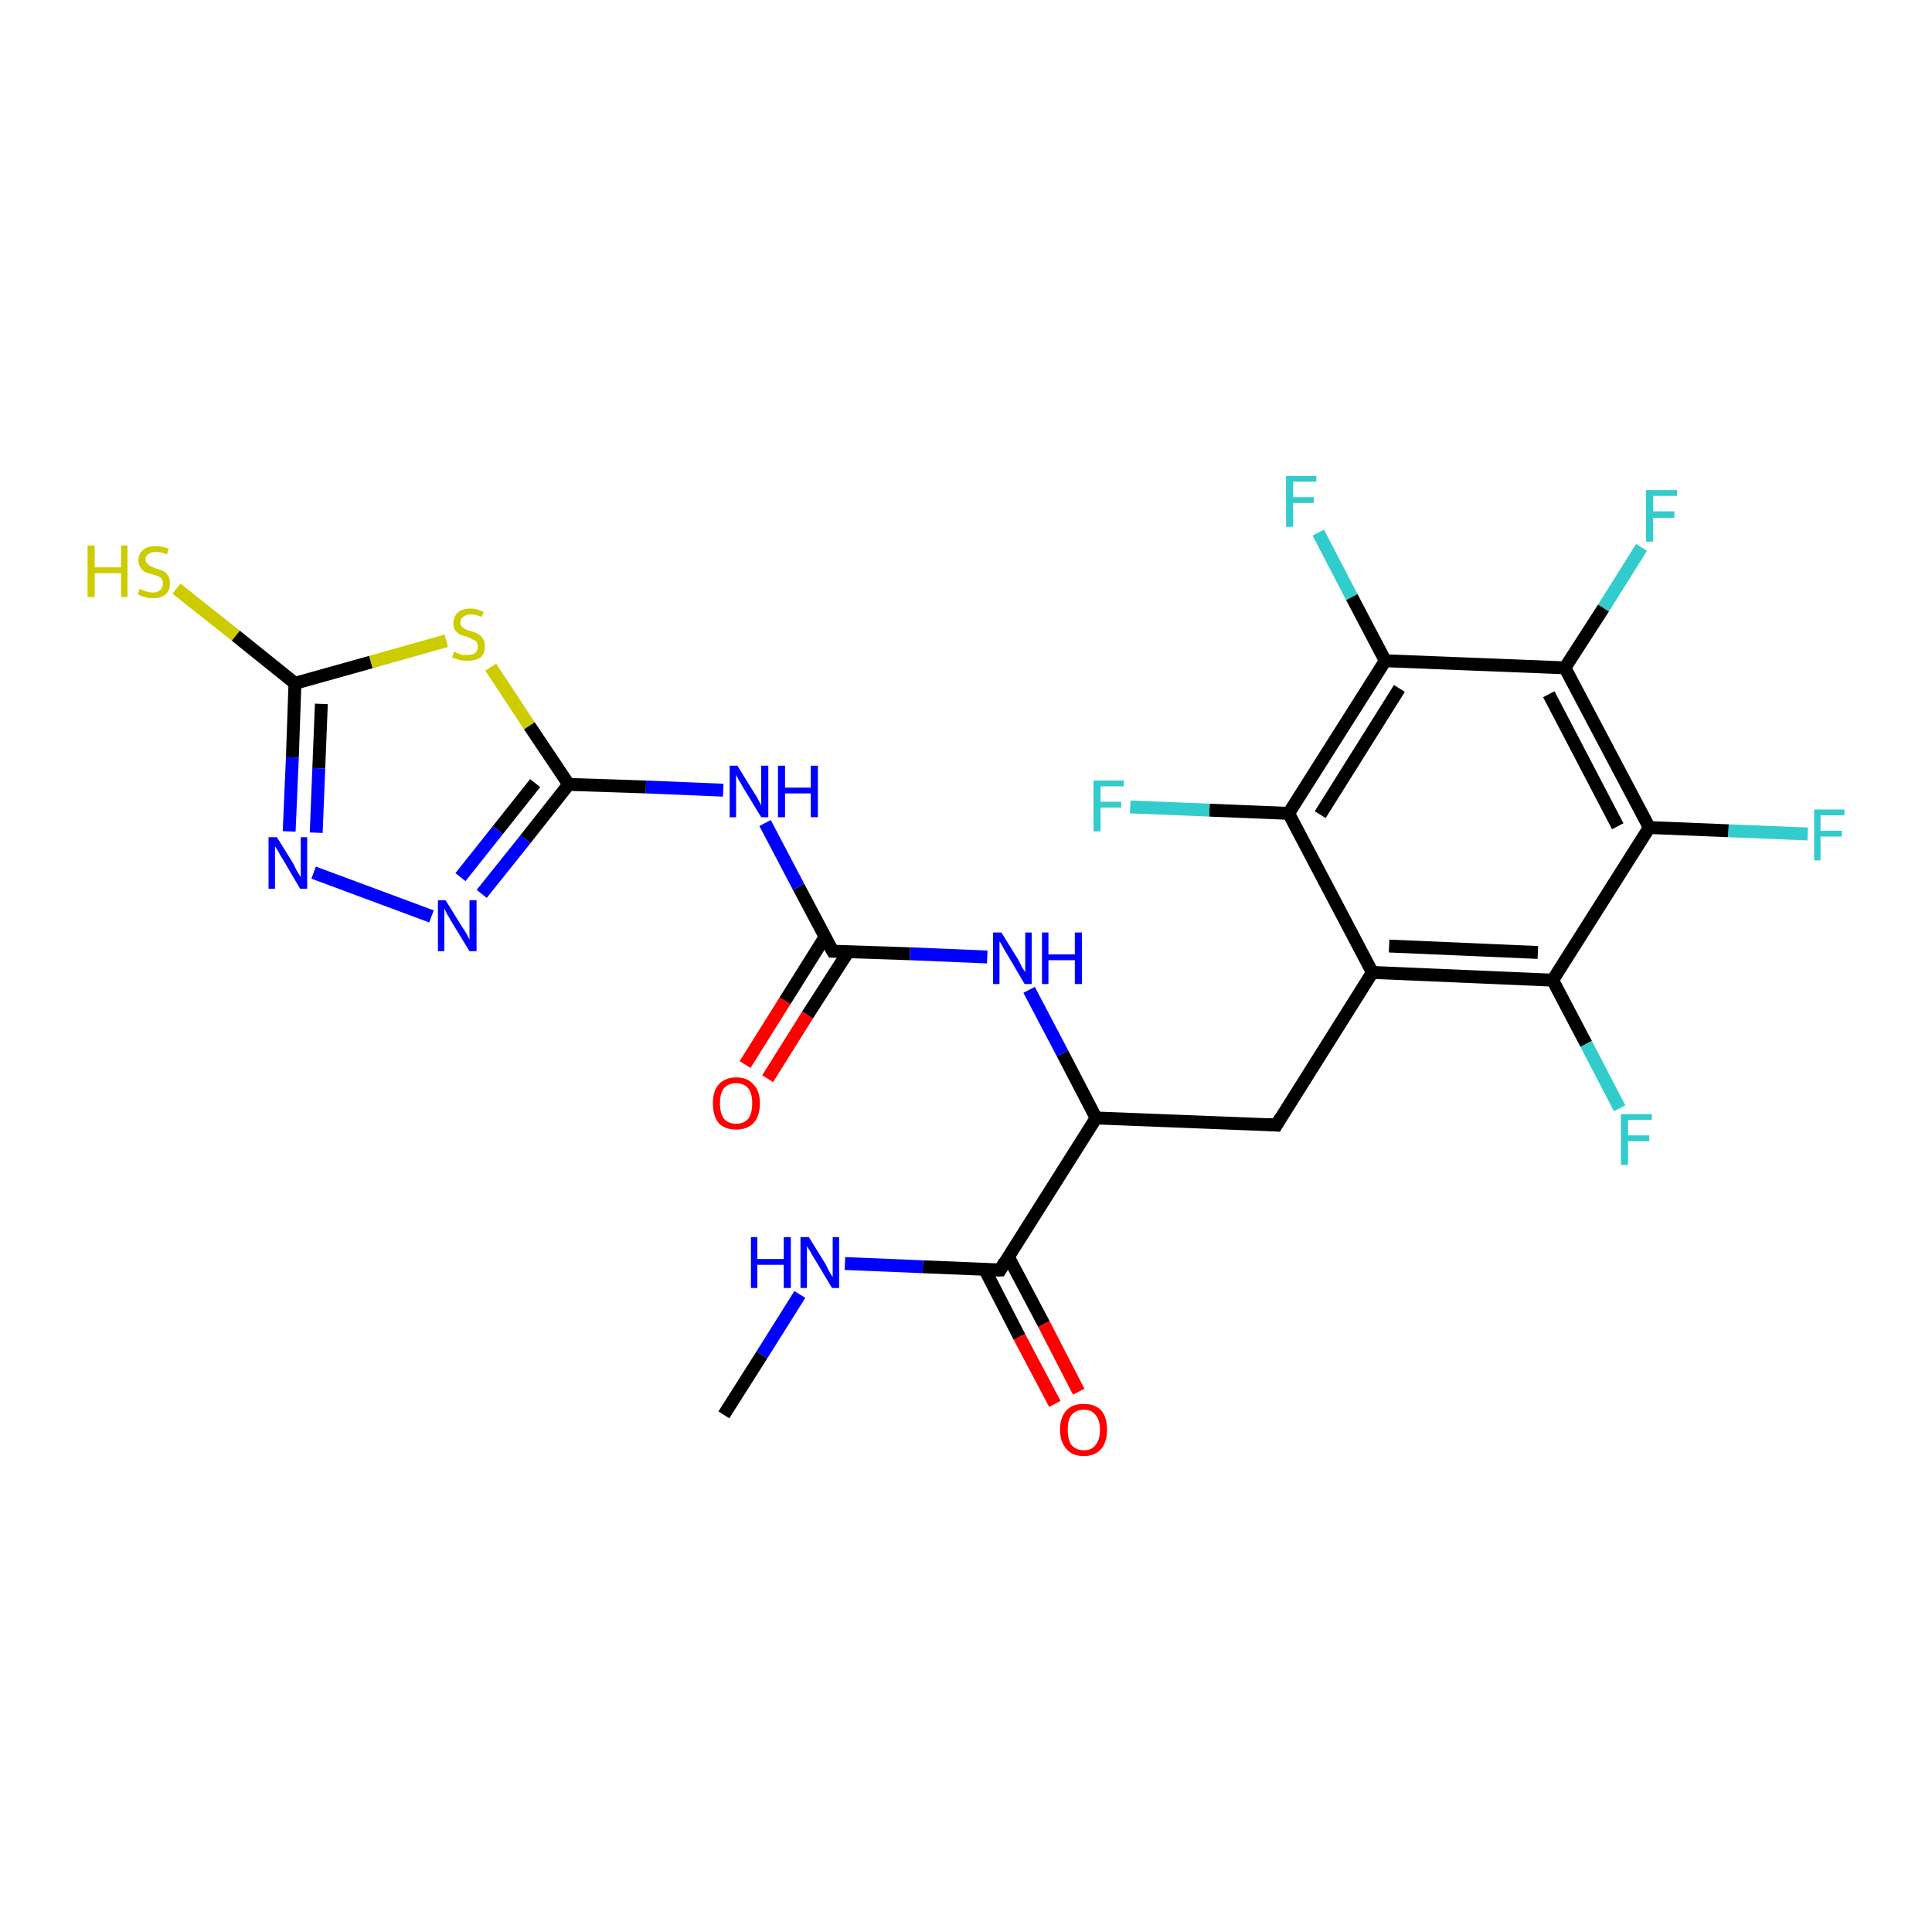 <?xml version='1.0' encoding='iso-8859-1'?>
<svg version='1.1' baseProfile='full'
              xmlns='http://www.w3.org/2000/svg'
                      xmlns:rdkit='http://www.rdkit.org/xml'
                      xmlns:xlink='http://www.w3.org/1999/xlink'
                  xml:space='preserve'
width='300px' height='300px' viewBox='0 0 300 300'>
<!-- END OF HEADER -->
<rect style='opacity:1.0;fill:#FFFFFF;stroke:none' width='300.0' height='300.0' x='0.0' y='0.0'> </rect>
<path class='bond-0 atom-0 atom-1' d='M 115.7,165.3 L 121.9,155.4' style='fill:none;fill-rule:evenodd;stroke:#FF0000;stroke-width:2.0px;stroke-linecap:butt;stroke-linejoin:miter;stroke-opacity:1' />
<path class='bond-0 atom-0 atom-1' d='M 121.9,155.4 L 128.1,145.5' style='fill:none;fill-rule:evenodd;stroke:#000000;stroke-width:2.0px;stroke-linecap:butt;stroke-linejoin:miter;stroke-opacity:1' />
<path class='bond-0 atom-0 atom-1' d='M 119.2,167.5 L 125.4,157.6' style='fill:none;fill-rule:evenodd;stroke:#FF0000;stroke-width:2.0px;stroke-linecap:butt;stroke-linejoin:miter;stroke-opacity:1' />
<path class='bond-0 atom-0 atom-1' d='M 125.4,157.6 L 131.7,147.8' style='fill:none;fill-rule:evenodd;stroke:#000000;stroke-width:2.0px;stroke-linecap:butt;stroke-linejoin:miter;stroke-opacity:1' />
<path class='bond-1 atom-1 atom-2' d='M 129.3,147.7 L 124.0,137.7' style='fill:none;fill-rule:evenodd;stroke:#000000;stroke-width:2.0px;stroke-linecap:butt;stroke-linejoin:miter;stroke-opacity:1' />
<path class='bond-1 atom-1 atom-2' d='M 124.0,137.7 L 118.8,127.8' style='fill:none;fill-rule:evenodd;stroke:#0000FF;stroke-width:2.0px;stroke-linecap:butt;stroke-linejoin:miter;stroke-opacity:1' />
<path class='bond-2 atom-2 atom-3' d='M 112.3,122.7 L 100.3,122.2' style='fill:none;fill-rule:evenodd;stroke:#0000FF;stroke-width:2.0px;stroke-linecap:butt;stroke-linejoin:miter;stroke-opacity:1' />
<path class='bond-2 atom-2 atom-3' d='M 100.3,122.2 L 88.3,121.8' style='fill:none;fill-rule:evenodd;stroke:#000000;stroke-width:2.0px;stroke-linecap:butt;stroke-linejoin:miter;stroke-opacity:1' />
<path class='bond-3 atom-3 atom-4' d='M 88.3,121.8 L 81.6,130.3' style='fill:none;fill-rule:evenodd;stroke:#000000;stroke-width:2.0px;stroke-linecap:butt;stroke-linejoin:miter;stroke-opacity:1' />
<path class='bond-3 atom-3 atom-4' d='M 81.6,130.3 L 74.8,138.8' style='fill:none;fill-rule:evenodd;stroke:#0000FF;stroke-width:2.0px;stroke-linecap:butt;stroke-linejoin:miter;stroke-opacity:1' />
<path class='bond-3 atom-3 atom-4' d='M 83.1,121.6 L 77.3,128.9' style='fill:none;fill-rule:evenodd;stroke:#000000;stroke-width:2.0px;stroke-linecap:butt;stroke-linejoin:miter;stroke-opacity:1' />
<path class='bond-3 atom-3 atom-4' d='M 77.3,128.9 L 71.5,136.2' style='fill:none;fill-rule:evenodd;stroke:#0000FF;stroke-width:2.0px;stroke-linecap:butt;stroke-linejoin:miter;stroke-opacity:1' />
<path class='bond-4 atom-4 atom-5' d='M 67.0,142.3 L 48.7,135.5' style='fill:none;fill-rule:evenodd;stroke:#0000FF;stroke-width:2.0px;stroke-linecap:butt;stroke-linejoin:miter;stroke-opacity:1' />
<path class='bond-5 atom-5 atom-6' d='M 44.9,129.1 L 45.4,117.6' style='fill:none;fill-rule:evenodd;stroke:#0000FF;stroke-width:2.0px;stroke-linecap:butt;stroke-linejoin:miter;stroke-opacity:1' />
<path class='bond-5 atom-5 atom-6' d='M 45.4,117.6 L 45.8,106.1' style='fill:none;fill-rule:evenodd;stroke:#000000;stroke-width:2.0px;stroke-linecap:butt;stroke-linejoin:miter;stroke-opacity:1' />
<path class='bond-5 atom-5 atom-6' d='M 49.1,129.3 L 49.5,119.3' style='fill:none;fill-rule:evenodd;stroke:#0000FF;stroke-width:2.0px;stroke-linecap:butt;stroke-linejoin:miter;stroke-opacity:1' />
<path class='bond-5 atom-5 atom-6' d='M 49.5,119.3 L 49.9,109.3' style='fill:none;fill-rule:evenodd;stroke:#000000;stroke-width:2.0px;stroke-linecap:butt;stroke-linejoin:miter;stroke-opacity:1' />
<path class='bond-6 atom-6 atom-7' d='M 45.8,106.1 L 36.6,98.7' style='fill:none;fill-rule:evenodd;stroke:#000000;stroke-width:2.0px;stroke-linecap:butt;stroke-linejoin:miter;stroke-opacity:1' />
<path class='bond-6 atom-6 atom-7' d='M 36.6,98.7 L 27.4,91.4' style='fill:none;fill-rule:evenodd;stroke:#CCCC00;stroke-width:2.0px;stroke-linecap:butt;stroke-linejoin:miter;stroke-opacity:1' />
<path class='bond-7 atom-6 atom-8' d='M 45.8,106.1 L 57.6,102.8' style='fill:none;fill-rule:evenodd;stroke:#000000;stroke-width:2.0px;stroke-linecap:butt;stroke-linejoin:miter;stroke-opacity:1' />
<path class='bond-7 atom-6 atom-8' d='M 57.6,102.8 L 69.3,99.5' style='fill:none;fill-rule:evenodd;stroke:#CCCC00;stroke-width:2.0px;stroke-linecap:butt;stroke-linejoin:miter;stroke-opacity:1' />
<path class='bond-8 atom-1 atom-9' d='M 129.3,147.7 L 141.3,148.1' style='fill:none;fill-rule:evenodd;stroke:#000000;stroke-width:2.0px;stroke-linecap:butt;stroke-linejoin:miter;stroke-opacity:1' />
<path class='bond-8 atom-1 atom-9' d='M 141.3,148.1 L 153.3,148.6' style='fill:none;fill-rule:evenodd;stroke:#0000FF;stroke-width:2.0px;stroke-linecap:butt;stroke-linejoin:miter;stroke-opacity:1' />
<path class='bond-9 atom-9 atom-10' d='M 159.8,153.7 L 165.0,163.6' style='fill:none;fill-rule:evenodd;stroke:#0000FF;stroke-width:2.0px;stroke-linecap:butt;stroke-linejoin:miter;stroke-opacity:1' />
<path class='bond-9 atom-9 atom-10' d='M 165.0,163.6 L 170.2,173.6' style='fill:none;fill-rule:evenodd;stroke:#000000;stroke-width:2.0px;stroke-linecap:butt;stroke-linejoin:miter;stroke-opacity:1' />
<path class='bond-10 atom-10 atom-11' d='M 170.2,173.6 L 155.3,197.2' style='fill:none;fill-rule:evenodd;stroke:#000000;stroke-width:2.0px;stroke-linecap:butt;stroke-linejoin:miter;stroke-opacity:1' />
<path class='bond-11 atom-11 atom-12' d='M 152.9,197.1 L 158.3,207.6' style='fill:none;fill-rule:evenodd;stroke:#000000;stroke-width:2.0px;stroke-linecap:butt;stroke-linejoin:miter;stroke-opacity:1' />
<path class='bond-11 atom-11 atom-12' d='M 158.3,207.6 L 163.8,218.0' style='fill:none;fill-rule:evenodd;stroke:#FF0000;stroke-width:2.0px;stroke-linecap:butt;stroke-linejoin:miter;stroke-opacity:1' />
<path class='bond-11 atom-11 atom-12' d='M 156.6,195.2 L 162.1,205.6' style='fill:none;fill-rule:evenodd;stroke:#000000;stroke-width:2.0px;stroke-linecap:butt;stroke-linejoin:miter;stroke-opacity:1' />
<path class='bond-11 atom-11 atom-12' d='M 162.1,205.6 L 167.5,216.1' style='fill:none;fill-rule:evenodd;stroke:#FF0000;stroke-width:2.0px;stroke-linecap:butt;stroke-linejoin:miter;stroke-opacity:1' />
<path class='bond-12 atom-11 atom-13' d='M 155.3,197.2 L 143.3,196.7' style='fill:none;fill-rule:evenodd;stroke:#000000;stroke-width:2.0px;stroke-linecap:butt;stroke-linejoin:miter;stroke-opacity:1' />
<path class='bond-12 atom-11 atom-13' d='M 143.3,196.7 L 131.2,196.2' style='fill:none;fill-rule:evenodd;stroke:#0000FF;stroke-width:2.0px;stroke-linecap:butt;stroke-linejoin:miter;stroke-opacity:1' />
<path class='bond-13 atom-13 atom-14' d='M 124.2,201.0 L 118.3,210.4' style='fill:none;fill-rule:evenodd;stroke:#0000FF;stroke-width:2.0px;stroke-linecap:butt;stroke-linejoin:miter;stroke-opacity:1' />
<path class='bond-13 atom-13 atom-14' d='M 118.3,210.4 L 112.4,219.7' style='fill:none;fill-rule:evenodd;stroke:#000000;stroke-width:2.0px;stroke-linecap:butt;stroke-linejoin:miter;stroke-opacity:1' />
<path class='bond-14 atom-10 atom-15' d='M 170.2,173.6 L 198.2,174.7' style='fill:none;fill-rule:evenodd;stroke:#000000;stroke-width:2.0px;stroke-linecap:butt;stroke-linejoin:miter;stroke-opacity:1' />
<path class='bond-15 atom-15 atom-16' d='M 198.2,174.7 L 213.1,151.0' style='fill:none;fill-rule:evenodd;stroke:#000000;stroke-width:2.0px;stroke-linecap:butt;stroke-linejoin:miter;stroke-opacity:1' />
<path class='bond-16 atom-16 atom-17' d='M 213.1,151.0 L 241.1,152.2' style='fill:none;fill-rule:evenodd;stroke:#000000;stroke-width:2.0px;stroke-linecap:butt;stroke-linejoin:miter;stroke-opacity:1' />
<path class='bond-16 atom-16 atom-17' d='M 215.7,146.9 L 238.8,147.9' style='fill:none;fill-rule:evenodd;stroke:#000000;stroke-width:2.0px;stroke-linecap:butt;stroke-linejoin:miter;stroke-opacity:1' />
<path class='bond-17 atom-17 atom-18' d='M 241.1,152.2 L 246.3,162.1' style='fill:none;fill-rule:evenodd;stroke:#000000;stroke-width:2.0px;stroke-linecap:butt;stroke-linejoin:miter;stroke-opacity:1' />
<path class='bond-17 atom-17 atom-18' d='M 246.3,162.1 L 251.5,172.1' style='fill:none;fill-rule:evenodd;stroke:#33CCCC;stroke-width:2.0px;stroke-linecap:butt;stroke-linejoin:miter;stroke-opacity:1' />
<path class='bond-18 atom-17 atom-19' d='M 241.1,152.2 L 256.1,128.5' style='fill:none;fill-rule:evenodd;stroke:#000000;stroke-width:2.0px;stroke-linecap:butt;stroke-linejoin:miter;stroke-opacity:1' />
<path class='bond-19 atom-19 atom-20' d='M 256.1,128.5 L 268.4,129.0' style='fill:none;fill-rule:evenodd;stroke:#000000;stroke-width:2.0px;stroke-linecap:butt;stroke-linejoin:miter;stroke-opacity:1' />
<path class='bond-19 atom-19 atom-20' d='M 268.4,129.0 L 280.7,129.5' style='fill:none;fill-rule:evenodd;stroke:#33CCCC;stroke-width:2.0px;stroke-linecap:butt;stroke-linejoin:miter;stroke-opacity:1' />
<path class='bond-20 atom-19 atom-21' d='M 256.1,128.5 L 243.0,103.7' style='fill:none;fill-rule:evenodd;stroke:#000000;stroke-width:2.0px;stroke-linecap:butt;stroke-linejoin:miter;stroke-opacity:1' />
<path class='bond-20 atom-19 atom-21' d='M 251.2,128.3 L 240.5,107.8' style='fill:none;fill-rule:evenodd;stroke:#000000;stroke-width:2.0px;stroke-linecap:butt;stroke-linejoin:miter;stroke-opacity:1' />
<path class='bond-21 atom-21 atom-22' d='M 243.0,103.7 L 249.0,94.4' style='fill:none;fill-rule:evenodd;stroke:#000000;stroke-width:2.0px;stroke-linecap:butt;stroke-linejoin:miter;stroke-opacity:1' />
<path class='bond-21 atom-21 atom-22' d='M 249.0,94.4 L 254.9,85.0' style='fill:none;fill-rule:evenodd;stroke:#33CCCC;stroke-width:2.0px;stroke-linecap:butt;stroke-linejoin:miter;stroke-opacity:1' />
<path class='bond-22 atom-21 atom-23' d='M 243.0,103.7 L 215.1,102.6' style='fill:none;fill-rule:evenodd;stroke:#000000;stroke-width:2.0px;stroke-linecap:butt;stroke-linejoin:miter;stroke-opacity:1' />
<path class='bond-23 atom-23 atom-24' d='M 215.1,102.6 L 209.9,92.7' style='fill:none;fill-rule:evenodd;stroke:#000000;stroke-width:2.0px;stroke-linecap:butt;stroke-linejoin:miter;stroke-opacity:1' />
<path class='bond-23 atom-23 atom-24' d='M 209.9,92.7 L 204.7,82.7' style='fill:none;fill-rule:evenodd;stroke:#33CCCC;stroke-width:2.0px;stroke-linecap:butt;stroke-linejoin:miter;stroke-opacity:1' />
<path class='bond-24 atom-23 atom-25' d='M 215.1,102.6 L 200.1,126.3' style='fill:none;fill-rule:evenodd;stroke:#000000;stroke-width:2.0px;stroke-linecap:butt;stroke-linejoin:miter;stroke-opacity:1' />
<path class='bond-24 atom-23 atom-25' d='M 217.3,106.9 L 205.0,126.5' style='fill:none;fill-rule:evenodd;stroke:#000000;stroke-width:2.0px;stroke-linecap:butt;stroke-linejoin:miter;stroke-opacity:1' />
<path class='bond-25 atom-25 atom-26' d='M 200.1,126.3 L 187.8,125.8' style='fill:none;fill-rule:evenodd;stroke:#000000;stroke-width:2.0px;stroke-linecap:butt;stroke-linejoin:miter;stroke-opacity:1' />
<path class='bond-25 atom-25 atom-26' d='M 187.8,125.8 L 175.5,125.3' style='fill:none;fill-rule:evenodd;stroke:#33CCCC;stroke-width:2.0px;stroke-linecap:butt;stroke-linejoin:miter;stroke-opacity:1' />
<path class='bond-26 atom-8 atom-3' d='M 76.2,103.6 L 82.2,112.7' style='fill:none;fill-rule:evenodd;stroke:#CCCC00;stroke-width:2.0px;stroke-linecap:butt;stroke-linejoin:miter;stroke-opacity:1' />
<path class='bond-26 atom-8 atom-3' d='M 82.2,112.7 L 88.3,121.8' style='fill:none;fill-rule:evenodd;stroke:#000000;stroke-width:2.0px;stroke-linecap:butt;stroke-linejoin:miter;stroke-opacity:1' />
<path class='bond-27 atom-25 atom-16' d='M 200.1,126.3 L 213.1,151.0' style='fill:none;fill-rule:evenodd;stroke:#000000;stroke-width:2.0px;stroke-linecap:butt;stroke-linejoin:miter;stroke-opacity:1' />
<path d='M 129.0,147.2 L 129.3,147.7 L 129.9,147.7' style='fill:none;stroke:#000000;stroke-width:2.0px;stroke-linecap:butt;stroke-linejoin:miter;stroke-opacity:1;' />
<path d='M 156.0,196.0 L 155.3,197.2 L 154.7,197.2' style='fill:none;stroke:#000000;stroke-width:2.0px;stroke-linecap:butt;stroke-linejoin:miter;stroke-opacity:1;' />
<path d='M 196.8,174.6 L 198.2,174.7 L 198.9,173.5' style='fill:none;stroke:#000000;stroke-width:2.0px;stroke-linecap:butt;stroke-linejoin:miter;stroke-opacity:1;' />
<path class='atom-0' d='M 110.7 171.3
Q 110.7 169.4, 111.6 168.4
Q 112.6 167.3, 114.3 167.3
Q 116.1 167.3, 117.0 168.4
Q 118.0 169.4, 118.0 171.3
Q 118.0 173.3, 117.0 174.4
Q 116.0 175.4, 114.3 175.4
Q 112.6 175.4, 111.6 174.4
Q 110.7 173.3, 110.7 171.3
M 114.3 174.5
Q 115.5 174.5, 116.2 173.7
Q 116.8 172.9, 116.8 171.3
Q 116.8 169.8, 116.2 169.0
Q 115.5 168.2, 114.3 168.2
Q 113.1 168.2, 112.4 169.0
Q 111.8 169.8, 111.8 171.3
Q 111.8 172.9, 112.4 173.7
Q 113.1 174.5, 114.3 174.5
' fill='#FF0000'/>
<path class='atom-2' d='M 114.5 118.9
L 117.1 123.1
Q 117.4 123.5, 117.8 124.3
Q 118.2 125.0, 118.2 125.1
L 118.2 118.9
L 119.3 118.9
L 119.3 126.9
L 118.2 126.9
L 115.4 122.3
Q 115.1 121.7, 114.7 121.1
Q 114.4 120.5, 114.3 120.3
L 114.3 126.9
L 113.3 126.9
L 113.3 118.9
L 114.5 118.9
' fill='#0000FF'/>
<path class='atom-2' d='M 120.8 118.9
L 121.9 118.9
L 121.9 122.3
L 125.9 122.3
L 125.9 118.9
L 127.0 118.9
L 127.0 126.9
L 125.9 126.9
L 125.9 123.2
L 121.9 123.2
L 121.9 126.9
L 120.8 126.9
L 120.8 118.9
' fill='#0000FF'/>
<path class='atom-4' d='M 69.2 139.8
L 71.8 144.0
Q 72.1 144.4, 72.5 145.1
Q 72.9 145.9, 72.9 145.9
L 72.9 139.8
L 74.0 139.8
L 74.0 147.7
L 72.9 147.7
L 70.1 143.1
Q 69.8 142.6, 69.4 141.9
Q 69.1 141.3, 69.0 141.1
L 69.0 147.7
L 68.0 147.7
L 68.0 139.8
L 69.2 139.8
' fill='#0000FF'/>
<path class='atom-5' d='M 43.0 130.0
L 45.6 134.2
Q 45.8 134.7, 46.2 135.4
Q 46.7 136.2, 46.7 136.2
L 46.7 130.0
L 47.7 130.0
L 47.7 138.0
L 46.6 138.0
L 43.9 133.4
Q 43.5 132.8, 43.2 132.2
Q 42.8 131.6, 42.7 131.4
L 42.7 138.0
L 41.7 138.0
L 41.7 130.0
L 43.0 130.0
' fill='#0000FF'/>
<path class='atom-7' d='M 13.6 84.7
L 14.7 84.7
L 14.7 88.1
L 18.8 88.1
L 18.8 84.7
L 19.8 84.7
L 19.8 92.7
L 18.8 92.7
L 18.8 89.0
L 14.7 89.0
L 14.7 92.7
L 13.6 92.7
L 13.6 84.7
' fill='#CCCC00'/>
<path class='atom-7' d='M 21.7 91.4
Q 21.7 91.5, 22.1 91.6
Q 22.5 91.8, 22.9 91.9
Q 23.3 92.0, 23.7 92.0
Q 24.5 92.0, 24.9 91.6
Q 25.3 91.2, 25.3 90.6
Q 25.3 90.2, 25.1 89.9
Q 24.9 89.6, 24.6 89.5
Q 24.2 89.3, 23.7 89.2
Q 23.0 89.0, 22.5 88.8
Q 22.1 88.6, 21.8 88.1
Q 21.5 87.7, 21.5 87.0
Q 21.5 86.0, 22.2 85.4
Q 22.9 84.8, 24.2 84.8
Q 25.1 84.8, 26.2 85.2
L 25.9 86.1
Q 25.0 85.7, 24.3 85.7
Q 23.5 85.7, 23.1 86.0
Q 22.6 86.3, 22.6 86.9
Q 22.6 87.3, 22.9 87.5
Q 23.1 87.8, 23.4 87.9
Q 23.7 88.1, 24.3 88.3
Q 25.0 88.5, 25.4 88.7
Q 25.8 88.9, 26.1 89.4
Q 26.4 89.8, 26.4 90.6
Q 26.4 91.7, 25.7 92.3
Q 25.0 92.9, 23.7 92.9
Q 23.0 92.9, 22.5 92.7
Q 22.0 92.6, 21.4 92.3
L 21.7 91.4
' fill='#CCCC00'/>
<path class='atom-8' d='M 70.5 101.2
Q 70.6 101.2, 71.0 101.4
Q 71.4 101.6, 71.8 101.7
Q 72.2 101.7, 72.6 101.7
Q 73.3 101.7, 73.8 101.4
Q 74.2 101.0, 74.2 100.4
Q 74.2 99.9, 74.0 99.7
Q 73.8 99.4, 73.4 99.3
Q 73.1 99.1, 72.6 98.9
Q 71.8 98.7, 71.4 98.5
Q 71.0 98.3, 70.7 97.9
Q 70.4 97.5, 70.4 96.8
Q 70.4 95.8, 71.1 95.1
Q 71.8 94.5, 73.1 94.5
Q 74.0 94.5, 75.1 95.0
L 74.8 95.8
Q 73.9 95.4, 73.1 95.4
Q 72.4 95.4, 71.9 95.8
Q 71.5 96.1, 71.5 96.6
Q 71.5 97.1, 71.7 97.3
Q 72.0 97.6, 72.3 97.7
Q 72.6 97.9, 73.1 98.0
Q 73.9 98.2, 74.3 98.5
Q 74.7 98.7, 75.0 99.2
Q 75.3 99.6, 75.3 100.4
Q 75.3 101.5, 74.6 102.1
Q 73.9 102.6, 72.6 102.6
Q 71.9 102.6, 71.4 102.5
Q 70.9 102.3, 70.2 102.1
L 70.5 101.2
' fill='#CCCC00'/>
<path class='atom-9' d='M 155.5 144.8
L 158.1 149.0
Q 158.3 149.4, 158.7 150.2
Q 159.2 150.9, 159.2 151.0
L 159.2 144.8
L 160.2 144.8
L 160.2 152.8
L 159.1 152.8
L 156.4 148.2
Q 156.0 147.6, 155.7 147.0
Q 155.4 146.4, 155.2 146.2
L 155.2 152.8
L 154.2 152.8
L 154.2 144.8
L 155.5 144.8
' fill='#0000FF'/>
<path class='atom-9' d='M 161.8 144.8
L 162.8 144.8
L 162.8 148.2
L 166.9 148.2
L 166.9 144.8
L 168.0 144.8
L 168.0 152.8
L 166.9 152.8
L 166.9 149.1
L 162.8 149.1
L 162.8 152.8
L 161.8 152.8
L 161.8 144.8
' fill='#0000FF'/>
<path class='atom-12' d='M 164.6 222.0
Q 164.6 220.1, 165.6 219.0
Q 166.5 218.0, 168.3 218.0
Q 170.0 218.0, 171.0 219.0
Q 171.9 220.1, 171.9 222.0
Q 171.9 223.9, 171.0 225.0
Q 170.0 226.1, 168.3 226.1
Q 166.5 226.1, 165.6 225.0
Q 164.6 223.9, 164.6 222.0
M 168.3 225.2
Q 169.5 225.2, 170.1 224.4
Q 170.8 223.6, 170.8 222.0
Q 170.8 220.5, 170.1 219.7
Q 169.5 218.9, 168.3 218.9
Q 167.1 218.9, 166.4 219.7
Q 165.8 220.4, 165.8 222.0
Q 165.8 223.6, 166.4 224.4
Q 167.1 225.2, 168.3 225.2
' fill='#FF0000'/>
<path class='atom-13' d='M 116.6 192.1
L 117.6 192.1
L 117.6 195.5
L 121.7 195.5
L 121.7 192.1
L 122.8 192.1
L 122.8 200.0
L 121.7 200.0
L 121.7 196.4
L 117.6 196.4
L 117.6 200.0
L 116.6 200.0
L 116.6 192.1
' fill='#0000FF'/>
<path class='atom-13' d='M 125.6 192.1
L 128.2 196.3
Q 128.4 196.7, 128.8 197.5
Q 129.2 198.2, 129.3 198.3
L 129.3 192.1
L 130.3 192.1
L 130.3 200.0
L 129.2 200.0
L 126.5 195.5
Q 126.1 194.9, 125.8 194.3
Q 125.4 193.7, 125.3 193.5
L 125.3 200.0
L 124.3 200.0
L 124.3 192.1
L 125.6 192.1
' fill='#0000FF'/>
<path class='atom-18' d='M 251.7 173.0
L 256.5 173.0
L 256.5 173.9
L 252.8 173.9
L 252.8 176.3
L 256.1 176.3
L 256.1 177.2
L 252.8 177.2
L 252.8 180.9
L 251.7 180.9
L 251.7 173.0
' fill='#33CCCC'/>
<path class='atom-20' d='M 281.7 125.7
L 286.4 125.7
L 286.4 126.6
L 282.7 126.6
L 282.7 129.0
L 286.0 129.0
L 286.0 129.9
L 282.7 129.9
L 282.7 133.6
L 281.7 133.6
L 281.7 125.7
' fill='#33CCCC'/>
<path class='atom-22' d='M 255.6 76.1
L 260.4 76.1
L 260.4 77.0
L 256.7 77.0
L 256.7 79.4
L 260.0 79.4
L 260.0 80.4
L 256.7 80.4
L 256.7 84.1
L 255.6 84.1
L 255.6 76.1
' fill='#33CCCC'/>
<path class='atom-24' d='M 199.7 73.9
L 204.4 73.9
L 204.4 74.8
L 200.8 74.8
L 200.8 77.2
L 204.0 77.2
L 204.0 78.1
L 200.8 78.1
L 200.8 81.8
L 199.7 81.8
L 199.7 73.9
' fill='#33CCCC'/>
<path class='atom-26' d='M 169.8 121.2
L 174.5 121.2
L 174.5 122.1
L 170.9 122.1
L 170.9 124.5
L 174.1 124.5
L 174.1 125.4
L 170.9 125.4
L 170.9 129.1
L 169.8 129.1
L 169.8 121.2
' fill='#33CCCC'/>
</svg>

